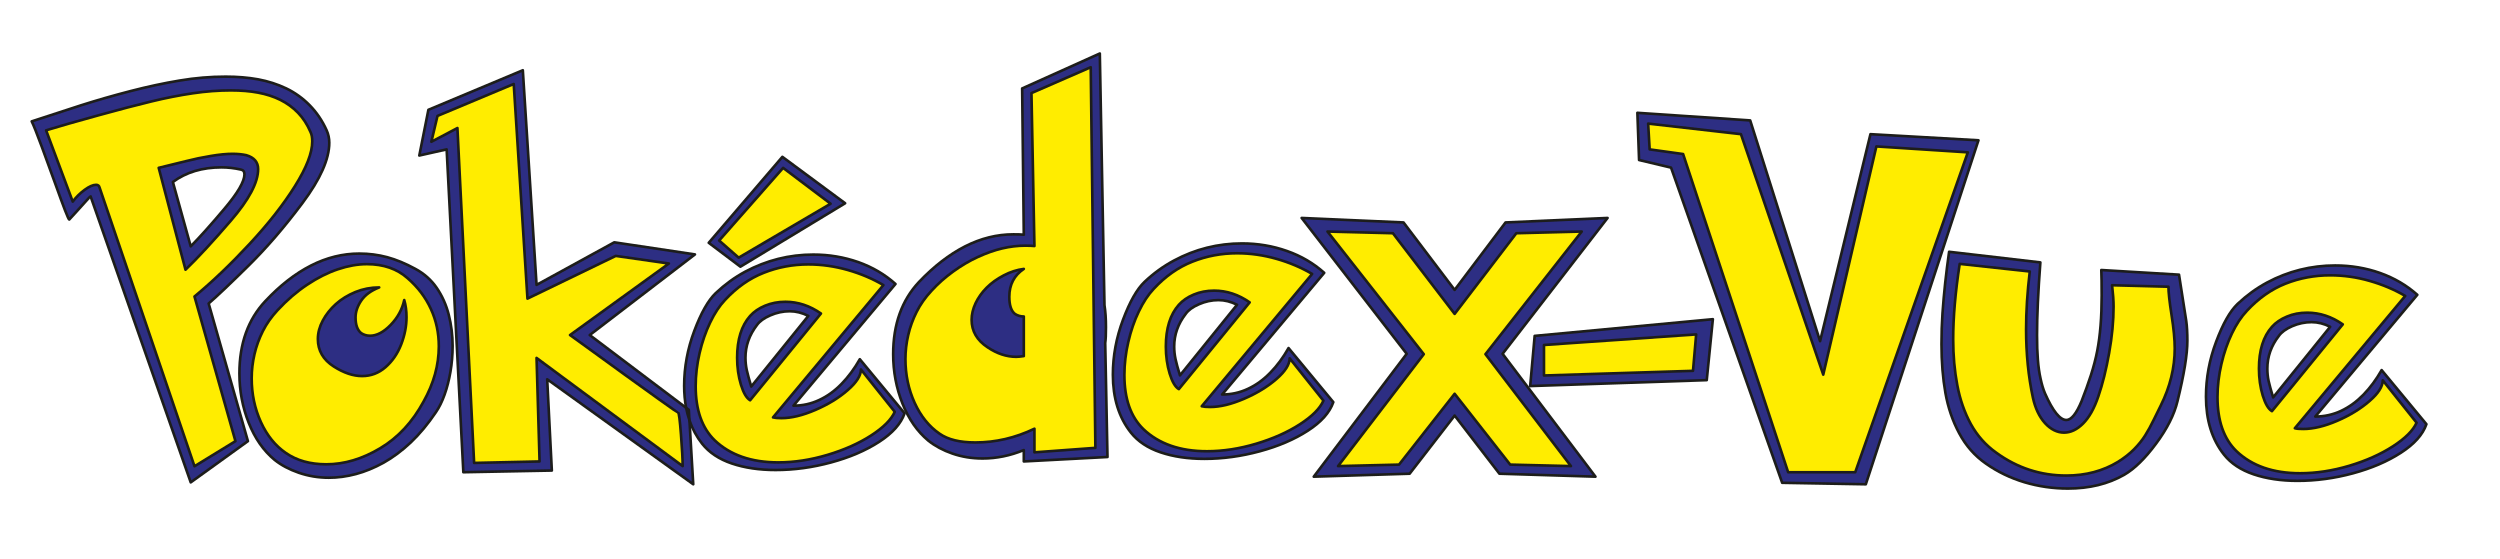 <?xml version="1.0" encoding="UTF-8"?>
<svg id="Capa_1" data-name="Capa 1" xmlns="http://www.w3.org/2000/svg" viewBox="0 0 472.92 105.75">
  <defs>
    <style>
      .cls-1 {
        fill: #ffed00;
      }

      .cls-2 {
        fill: #2d2e83;
      }

      .cls-3 {
        fill: none;
        stroke: #1d1d1b;
        stroke-linecap: round;
        stroke-linejoin: round;
        stroke-width: .5px;
      }
    </style>
  </defs>
  <g>
    <path class="cls-1" d="M450.74,71.94l6.4,8.02c-.66,1.48-2.15,2.96-4.47,4.46s-5.07,2.73-8.24,3.68c-3.18,.95-6.29,1.42-9.34,1.42-5.08,0-9.09-1.39-12.02-4.18-2.39-2.32-3.59-5.73-3.59-10.23,0-2.06,.25-4.15,.74-6.26s1.16-4.03,1.99-5.77c.83-1.73,1.77-3.16,2.83-4.28,2.2-2.37,4.64-4.08,7.31-5.14,2.67-1.05,5.49-1.58,8.44-1.58,2.53,0,5.02,.35,7.47,1.06,2.45,.7,4.69,1.65,6.73,2.84l-20.88,25.03c.33,.1,.85,.14,1.58,.14,1.9,0,4.04-.51,6.43-1.54,2.4-1.03,4.43-2.28,6.1-3.73,1.68-1.45,2.52-2.76,2.52-3.94Zm-20.96,5.84l13.4-16.42c-2.11-1.47-4.35-2.21-6.72-2.21-1.4,0-2.69,.24-3.86,.74-1.17,.49-2.11,1.13-2.82,1.93-1.64,1.83-2.46,4.46-2.46,7.91,0,1.83,.24,3.53,.72,5.1s1.06,2.55,1.74,2.95Z"/>
    <path class="cls-1" d="M410.79,59.6c.4,2.55,.6,4.65,.6,6.31,0,3.66-.88,7.26-2.64,10.8-.37,.72-.82,1.63-1.33,2.7-.52,1.08-1.06,2.07-1.62,2.96s-1.26,1.76-2.11,2.62c-.84,.85-1.85,1.64-3.02,2.37-2.84,1.73-6.1,2.6-9.78,2.6-4.87,0-9.29-1.44-13.25-4.32-2.02-1.43-3.62-3.24-4.82-5.42-1.19-2.18-2.05-4.63-2.56-7.34-.52-2.72-.78-5.62-.78-8.69,0-4.15,.41-8.9,1.23-14.27l13.26,1.44c-.47,3.91-.7,7.57-.7,10.97,0,4.59,.43,8.91,1.3,12.94,.44,1.99,1.2,3.58,2.28,4.78,1.08,1.19,2.27,1.79,3.59,1.79s2.47-.57,3.62-1.72,2.11-2.86,2.88-5.14c.8-2.32,1.48-5.05,2.04-8.19s.84-6.07,.84-8.79c0-1.05-.09-2.4-.28-4.04l10.66,.28c0,1.03,.19,2.82,.59,5.36Z"/>
    <polygon class="cls-1" points="372.25 28.82 350.95 89.33 338.26 89.33 318.39 29.14 312.06 28.26 311.78 23.38 329.33 25.38 344.9 70.87 354.95 27.7 372.25 28.82"/>
    <polygon class="cls-1" points="320.86 63.26 320.26 70.15 292.07 71.03 292.07 65.26 320.86 63.26"/>
    <polygon class="cls-1" points="299.21 43.8 281 67 297.17 88.17 285.68 87.89 275.17 74.49 264.65 87.89 253.12 88.17 269.33 67 251.12 43.8 263.49 44.12 275.17 59.38 286.84 44.12 299.21 43.8"/>
    <path class="cls-1" d="M243.96,67.78l6.39,8.01c-.65,1.48-2.14,2.97-4.46,4.47s-5.07,2.72-8.24,3.67c-3.18,.95-6.29,1.43-9.34,1.43-5.08,0-9.09-1.4-12.02-4.19-2.39-2.32-3.59-5.73-3.59-10.23,0-2.06,.25-4.15,.74-6.26s1.15-4.03,1.99-5.76c.83-1.74,1.77-3.17,2.83-4.29,2.2-2.37,4.64-4.08,7.31-5.13,2.67-1.06,5.48-1.59,8.44-1.59,2.53,0,5.02,.36,7.47,1.06s4.69,1.65,6.73,2.85l-20.88,25.03c.33,.09,.85,.14,1.58,.14,1.9,0,4.04-.52,6.43-1.55s4.43-2.27,6.1-3.72c1.68-1.46,2.52-2.77,2.52-3.94Zm-20.96,5.83l13.4-16.41c-2.11-1.48-4.35-2.22-6.72-2.22-1.4,0-2.69,.25-3.86,.74-1.18,.49-2.11,1.14-2.82,1.93-1.64,1.83-2.46,4.47-2.46,7.91,0,1.83,.24,3.53,.72,5.1s1.06,2.56,1.74,2.95Z"/>
    <path class="cls-1" d="M206.33,12.72l.88,72-11.53,.85v-4.47c-3.63,1.74-7.36,2.6-11.18,2.6-2.93,0-5.18-.55-6.75-1.65-1.99-1.36-3.57-3.31-4.73-5.85-1.16-2.55-1.74-5.31-1.74-8.28,0-1.53,.18-3.04,.53-4.55,.35-1.52,.88-2.97,1.58-4.36,.7-1.4,1.63-2.72,2.78-3.96,1.24-1.36,2.62-2.59,4.15-3.69,1.52-1.1,3.07-2.02,4.65-2.74,1.59-.73,3.11-1.27,4.59-1.62s2.94-.53,4.4-.53c.77,0,1.34,.03,1.72,.07l-.56-28.93,11.21-4.89Zm-12.66,54.64v-7.49c-.63,0-1.19-.17-1.68-.49-.71-.57-1.06-1.64-1.06-3.24,0-2.3,.92-4.05,2.74-5.27-1.28,.16-2.56,.57-3.81,1.23-1.25,.65-2.33,1.43-3.22,2.32s-1.58,1.87-2.09,2.93c-.5,1.07-.75,2.12-.75,3.15,0,2.13,1,3.87,3.02,5.2,1.78,1.2,3.59,1.8,5.41,1.8,.35,0,.83-.05,1.44-.14Z"/>
    <polygon class="cls-1" points="157.12 38.54 139.73 48.74 136.04 45.5 148.14 31.76 157.12 38.54"/>
    <path class="cls-1" d="M162.86,69.89l6.4,8.01c-.66,1.48-2.15,2.97-4.47,4.47s-5.07,2.72-8.24,3.67c-3.18,.95-6.29,1.43-9.34,1.43-5.08,0-9.09-1.4-12.02-4.19-2.39-2.32-3.59-5.73-3.59-10.23,0-2.06,.25-4.15,.74-6.26s1.16-4.03,1.99-5.76c.83-1.74,1.77-3.17,2.83-4.29,2.2-2.37,4.64-4.08,7.31-5.13,2.67-1.06,5.48-1.59,8.44-1.59,2.53,0,5.02,.36,7.47,1.06s4.69,1.65,6.73,2.85l-20.88,25.03c.33,.09,.85,.14,1.58,.14,1.9,0,4.04-.52,6.43-1.55s4.43-2.27,6.1-3.73c1.68-1.45,2.52-2.76,2.52-3.93Zm-20.96,5.83l13.4-16.41c-2.11-1.48-4.35-2.22-6.72-2.22-1.4,0-2.69,.25-3.86,.74-1.18,.49-2.11,1.14-2.82,1.93-1.64,1.83-2.46,4.47-2.46,7.91,0,1.83,.24,3.53,.72,5.1s1.06,2.55,1.74,2.95Z"/>
    <path class="cls-1" d="M81.5,58.43c1.01,2.19,1.51,4.55,1.51,7.08,0,3.54-.96,7.02-2.88,10.44-2.09,3.87-4.82,6.82-8.21,8.84-3.39,2.03-6.79,3.04-10.21,3.04-3.02,0-5.57-.71-7.63-2.14-1.99-1.36-3.57-3.31-4.73-5.85-1.16-2.55-1.74-5.31-1.74-8.28,0-1.53,.18-3.04,.53-4.56,.35-1.51,.88-2.96,1.58-4.36,.7-1.39,1.63-2.71,2.78-3.95,1.78-1.92,3.65-3.53,5.61-4.83,1.95-1.3,3.89-2.28,5.81-2.92,1.93-.65,3.75-.97,5.49-.97,3.14,0,5.71,.89,7.7,2.67,1.92,1.67,3.38,3.59,4.39,5.79Zm-4.6,1.56c0-1.17-.14-2.25-.43-3.23-.39,1.78-1.26,3.35-2.58,4.71s-2.62,2.04-3.88,2.04c-.64,0-1.2-.17-1.69-.5-.7-.56-1.06-1.54-1.06-2.95,0-1.08,.36-2.14,1.08-3.2,.71-1.05,1.84-1.88,3.39-2.49-1.57,0-3.07,.29-4.5,.87-1.43,.59-2.66,1.35-3.69,2.27-1.03,.93-1.86,1.97-2.48,3.13s-.93,2.33-.93,3.5c0,2.18,1,3.91,3.02,5.2,1.88,1.2,3.66,1.8,5.34,1.8s3.14-.56,4.43-1.67c1.29-1.12,2.28-2.55,2.96-4.29,.68-1.75,1.02-3.48,1.02-5.19Z"/>
    <path class="cls-1" d="M129.14,88.17l-27.64-20.46,.57,19.58-12.38,.28-3.16-63.35-4.93,2.6,1.16-4.89,14.42-6.04,2.6,40.6,16.7-8.08,10.05,1.44-18.7,13.53c.84,.61,2.32,1.68,4.43,3.2,2.11,1.53,4.13,2.99,6.06,4.4,1.94,1.4,4.07,2.94,6.4,4.6,2.34,1.67,3.52,2.5,3.57,2.5,.14,0,.32,1.38,.53,4.15,.21,2.76,.32,4.74,.32,5.94Z"/>
    <path class="cls-1" d="M58.74,24.98c.22,.44,.33,1.03,.33,1.77,0,2.15-1.09,4.97-3.28,8.46-2.19,3.5-5.06,7.15-8.61,10.96-3.54,3.81-7.01,7.12-10.39,9.92l7.75,27.36-7.75,4.75L18.83,35.46c-.08-.33-.3-.5-.66-.5-.57,0-1.3,.32-2.16,.95-.87,.64-1.62,1.38-2.25,2.23l-5.04-13.49c2.45-.75,5.72-1.68,9.81-2.81,4.08-1.13,7.46-2.01,10.15-2.66,2.68-.65,5.27-1.16,7.78-1.53,2.5-.37,4.91-.55,7.22-.55,1.89,0,3.61,.14,5.15,.43,1.55,.29,2.94,.74,4.19,1.36s2.37,1.43,3.35,2.44c.97,1,1.76,2.22,2.37,3.65Zm-15.06,16.75c3.44-3.99,5.15-7.23,5.15-9.74,0-1.32-.75-2.2-2.26-2.64-.75-.16-1.61-.25-2.6-.25-1.1,0-2.46,.13-4.07,.4-1.61,.26-3.19,.59-4.74,.99-1.56,.4-3.27,.82-5.14,1.26l5.07,19.27c2.29-2.2,5.15-5.3,8.59-9.29Z"/>
    <path class="cls-2" d="M76.47,56.76c.29,.98,.43,2.06,.43,3.23,0,1.71-.34,3.44-1.02,5.19-.68,1.74-1.67,3.17-2.96,4.29-1.29,1.11-2.76,1.67-4.43,1.67s-3.46-.6-5.34-1.8c-2.02-1.29-3.02-3.02-3.02-5.2,0-1.17,.31-2.34,.93-3.5s1.45-2.2,2.48-3.13c1.03-.92,2.26-1.68,3.69-2.27,1.43-.58,2.93-.87,4.5-.87-1.55,.61-2.68,1.44-3.39,2.49-.72,1.06-1.08,2.12-1.08,3.2,0,1.41,.36,2.39,1.06,2.95,.49,.33,1.05,.5,1.69,.5,1.26,0,2.56-.68,3.88-2.04s2.19-2.93,2.58-4.71Z"/>
    <path class="cls-2" d="M193.67,59.87v7.49c-.61,.09-1.09,.14-1.44,.14-1.82,0-3.63-.6-5.41-1.8-2.02-1.33-3.02-3.07-3.02-5.2,0-1.03,.25-2.08,.75-3.15,.51-1.06,1.2-2.04,2.09-2.93s1.97-1.67,3.22-2.32c1.25-.66,2.53-1.07,3.81-1.23-1.82,1.22-2.74,2.97-2.74,5.27,0,1.6,.35,2.67,1.06,3.24,.49,.32,1.05,.49,1.68,.49Z"/>
    <path class="cls-2" d="M430,75.18l10.79-13.36c-1.15-.59-2.32-.88-3.52-.88-1.26,0-2.49,.26-3.67,.77-1.18,.52-2.02,1.13-2.51,1.83-1.46,1.88-2.18,3.94-2.18,6.19,0,.82,.08,1.6,.24,2.35,.17,.75,.45,1.79,.85,3.1Zm-.22-13.36c.71-.8,1.65-1.44,2.82-1.93,1.17-.5,2.46-.74,3.86-.74,2.37,0,4.61,.74,6.72,2.21l-13.4,16.42c-.68-.4-1.26-1.38-1.74-2.95s-.72-3.27-.72-5.1c0-3.45,.82-6.08,2.46-7.91Z"/>
    <path class="cls-2" d="M423.07,85.34c2.93,2.79,6.94,4.18,12.02,4.18,3.05,0,6.16-.47,9.34-1.42,3.17-.95,5.92-2.18,8.24-3.68s3.81-2.98,4.47-4.46l-6.4-8.02c0,1.18-.84,2.49-2.52,3.94-1.67,1.45-3.7,2.7-6.1,3.73-2.39,1.03-4.53,1.54-6.43,1.54-.73,0-1.25-.04-1.58-.14l20.88-25.03c-2.04-1.19-4.28-2.14-6.73-2.84-2.45-.71-4.94-1.06-7.47-1.06-2.95,0-5.77,.53-8.44,1.58-2.67,1.06-5.11,2.77-7.31,5.14-1.06,1.12-2,2.55-2.83,4.28-.83,1.74-1.5,3.66-1.99,5.77s-.74,4.2-.74,6.26c0,4.5,1.2,7.91,3.59,10.23Zm5.78-31.89c2.01-1.08,4.09-1.88,6.24-2.42,2.16-.54,4.37-.81,6.65-.81,2.97,0,5.8,.47,8.49,1.42,2.68,.95,5.03,2.33,7.05,4.13l-19.3,23.03c1.71,0,3.33-.36,4.87-1.07,1.53-.72,2.94-1.74,4.23-3.06,1.29-1.33,2.44-2.88,3.45-4.66l8.47,10.23c-.68,1.97-2.29,3.77-4.83,5.41-2.55,1.65-5.57,2.94-9.07,3.89-3.51,.95-7.01,1.42-10.5,1.42-3.09,0-5.85-.41-8.28-1.23-2.42-.82-4.29-2.06-5.61-3.72-2.27-2.86-3.41-6.52-3.41-10.97,0-3.52,.64-6.98,1.92-10.39s2.63-5.8,4.06-7.16c1.71-1.61,3.57-2.96,5.57-4.04Z"/>
    <path class="cls-2" d="M411.92,75.86c-.61,2.56-1.96,5.24-4.05,8.05-2.08,2.82-4.1,4.79-6.04,5.91-3.05,1.74-6.6,2.6-10.65,2.6-2.82,0-5.55-.4-8.21-1.19-2.66-.8-5.11-1.98-7.33-3.55-2.09-1.46-3.76-3.36-5.01-5.7-1.26-2.34-2.13-4.9-2.62-7.66-.49-2.77-.74-5.84-.74-9.21,0-2.02,.06-3.96,.19-5.84s.3-3.79,.51-5.75c.21-1.95,.46-3.92,.74-5.89l17.26,2.01c-.42,5.55-.63,10.13-.63,13.74,0,1.81,.05,3.37,.16,4.68,.1,1.31,.27,2.51,.51,3.58,.23,1.08,.51,2.01,.84,2.78,1.48,3.35,2.83,5.03,4.04,5.03,.94,0,1.9-1.2,2.89-3.59,.65-1.66,1.24-3.3,1.76-4.9,.51-1.61,.91-3.13,1.19-4.59,.28-1.45,.49-3.04,.63-4.78,.14-1.73,.21-3.63,.21-5.7s-.02-3.66-.07-4.81l14.7,.88c.77,4.85,1.23,7.77,1.37,8.77s.21,2.24,.21,3.74c0,2.56-.62,6.35-1.86,11.39Zm-3.17,.85c1.76-3.54,2.64-7.14,2.64-10.8,0-1.66-.2-3.76-.6-6.31-.4-2.54-.59-4.33-.59-5.36l-10.66-.28c.19,1.64,.28,2.99,.28,4.04,0,2.72-.28,5.65-.84,8.79s-1.24,5.87-2.04,8.19c-.77,2.28-1.73,3.99-2.88,5.14s-2.36,1.72-3.62,1.72-2.51-.6-3.59-1.79c-1.08-1.2-1.84-2.79-2.28-4.78-.87-4.03-1.3-8.35-1.3-12.94,0-3.4,.23-7.06,.7-10.97l-13.26-1.44c-.82,5.37-1.23,10.12-1.23,14.27,0,3.07,.26,5.97,.78,8.69,.51,2.71,1.37,5.16,2.56,7.34,1.2,2.18,2.8,3.99,4.82,5.42,3.96,2.88,8.38,4.32,13.25,4.32,3.68,0,6.94-.87,9.78-2.6,1.17-.73,2.18-1.52,3.02-2.37,.85-.86,1.55-1.73,2.11-2.62s1.1-1.88,1.62-2.96c.51-1.07,.96-1.98,1.33-2.7Z"/>
    <path class="cls-2" d="M316.11,31.71l-6.05-1.44-.32-8.93,21.34,1.44,13.22,41.76,9.53-39.16,20.43,1.16-21.31,65.07-15.82-.28-21.02-59.62Zm13.22-6.33l-17.55-2,.28,4.88,6.33,.88,19.87,60.19h12.69l21.3-60.51-17.3-1.12-10.05,43.17-15.57-45.49Z"/>
    <path class="cls-2" d="M292.07,71.03l28.19-.88,.6-6.89-28.79,2v5.77Zm30.79,.88l-33.4,1.12,.85-9.49,33.71-3.16-1.16,11.53Z"/>
    <path class="cls-2" d="M299.21,43.8l-12.37,.32-11.67,15.26-11.68-15.26-12.37-.32,18.21,23.2-16.21,21.17,11.53-.28,10.52-13.4,10.51,13.4,11.49,.28-16.17-21.17,18.21-23.2Zm-14.97,23.13l17.57,23.24-18.17-.56-8.47-11-8.51,11-18.14,.56,17.58-23.24-19.87-25.7,19.27,.85,9.67,12.76,9.63-12.76,19.3-.85-19.86,25.7Z"/>
    <path class="cls-2" d="M236.4,57.2l-13.4,16.41c-.68-.39-1.26-1.38-1.74-2.95s-.72-3.27-.72-5.1c0-3.44,.82-6.08,2.46-7.91,.71-.79,1.64-1.44,2.82-1.93,1.17-.49,2.46-.74,3.86-.74,2.37,0,4.61,.74,6.72,2.22Zm-14.28,8.36c0,.82,.09,1.61,.25,2.36s.44,1.78,.84,3.09l10.8-13.36c-1.15-.58-2.32-.88-3.52-.88-1.26,0-2.49,.26-3.67,.78-1.19,.51-2.02,1.12-2.52,1.83-1.45,1.87-2.18,3.93-2.18,6.18Z"/>
    <path class="cls-2" d="M227.82,86.8c-3.09,0-5.85-.41-8.28-1.23s-4.29-2.07-5.61-3.73c-2.27-2.86-3.41-6.52-3.41-10.97,0-3.51,.64-6.98,1.92-10.39s2.63-5.79,4.06-7.15c1.71-1.62,3.57-2.97,5.57-4.04,2.01-1.08,4.08-1.89,6.24-2.43s4.37-.81,6.65-.81c2.97,0,5.8,.48,8.49,1.43,2.68,.94,5.03,2.32,7.05,4.13l-19.31,23.02c1.71,0,3.34-.35,4.87-1.07,1.54-.71,2.95-1.73,4.24-3.06,1.29-1.32,2.44-2.87,3.45-4.66l8.47,10.23c-.68,1.97-2.29,3.78-4.84,5.42-2.54,1.64-5.56,2.93-9.07,3.88-3.5,.95-7,1.43-10.49,1.43Zm-2.25-37.3c-2.67,1.05-5.11,2.76-7.31,5.13-1.06,1.12-2,2.55-2.83,4.29-.84,1.73-1.5,3.65-1.99,5.76s-.74,4.2-.74,6.26c0,4.5,1.2,7.91,3.59,10.23,2.93,2.79,6.94,4.19,12.02,4.19,3.05,0,6.16-.48,9.34-1.43,3.17-.95,5.92-2.17,8.24-3.67s3.81-2.99,4.46-4.47l-6.39-8.01c0,1.17-.84,2.48-2.52,3.94-1.67,1.45-3.71,2.69-6.1,3.72s-4.53,1.55-6.43,1.55c-.73,0-1.25-.05-1.58-.14l20.88-25.03c-2.04-1.2-4.28-2.15-6.73-2.85s-4.94-1.06-7.47-1.06c-2.96,0-5.77,.53-8.44,1.59Z"/>
    <path class="cls-2" d="M193.96,46.47c-1.46,0-2.92,.18-4.4,.53s-3,.89-4.59,1.62c-1.58,.72-3.13,1.64-4.65,2.74-1.53,1.1-2.91,2.33-4.15,3.69-1.15,1.24-2.08,2.56-2.78,3.96-.7,1.39-1.23,2.84-1.58,4.36-.35,1.51-.53,3.02-.53,4.55,0,2.97,.58,5.73,1.74,8.28,1.16,2.54,2.74,4.49,4.73,5.85,1.57,1.1,3.82,1.65,6.75,1.65,3.82,0,7.55-.86,11.18-2.6v4.47l11.53-.85-.88-72-11.21,4.89,.56,28.93c-.38-.04-.95-.07-1.72-.07Zm-25,20.53c0-5.64,1.63-10.2,4.89-13.67,2.81-2.95,5.71-5.19,8.7-6.72,2.99-1.52,6.04-2.28,9.16-2.28,.86,0,1.52,.02,1.96,.07l-.31-27.67,14.69-6.61,.88,47.6c.19,1.22,.28,2.6,.28,4.15,0,1.36-.04,2.37-.14,3.02l.43,21.56-15.83,.84v-2.15c-2.57,1.06-5.18,1.59-7.8,1.59-2.02,0-3.91-.31-5.68-.92s-3.3-1.43-4.59-2.46c-2.08-1.73-3.71-4.07-4.88-7.01s-1.76-6.05-1.76-9.34Z"/>
    <path class="cls-2" d="M141.9,59.76c.71-.79,1.64-1.44,2.82-1.93,1.17-.49,2.46-.74,3.86-.74,2.37,0,4.61,.74,6.72,2.22l-13.4,16.41c-.68-.4-1.26-1.38-1.74-2.95s-.72-3.27-.72-5.1c0-3.44,.82-6.08,2.46-7.91Zm3.82-.1c-1.19,.51-2.02,1.12-2.52,1.82-1.45,1.88-2.18,3.94-2.18,6.19,0,.82,.09,1.61,.25,2.36s.45,1.78,.84,3.09l10.8-13.36c-1.15-.58-2.32-.88-3.52-.88-1.26,0-2.49,.26-3.67,.78Z"/>
    <path class="cls-2" d="M152.91,50.02c-2.96,0-5.77,.53-8.44,1.59-2.67,1.05-5.11,2.76-7.31,5.13-1.06,1.12-2,2.55-2.83,4.29-.83,1.73-1.5,3.65-1.99,5.76s-.74,4.2-.74,6.26c0,4.5,1.2,7.91,3.59,10.23,2.93,2.79,6.94,4.19,12.02,4.19,3.05,0,6.16-.48,9.34-1.43,3.17-.95,5.92-2.17,8.24-3.67s3.81-2.99,4.47-4.47l-6.4-8.01c0,1.17-.84,2.48-2.52,3.93-1.67,1.46-3.71,2.7-6.1,3.73s-4.53,1.55-6.43,1.55c-.73,0-1.25-.05-1.58-.14l20.88-25.03c-2.04-1.2-4.28-2.15-6.73-2.85s-4.94-1.06-7.47-1.06Zm-22.61,27.5l-.51-.38c-.24-1.3-.37-2.69-.37-4.16,0-3.51,.64-6.98,1.92-10.39s2.63-5.79,4.06-7.15c1.71-1.62,3.57-2.97,5.57-4.05,2.01-1.07,4.09-1.88,6.24-2.42,2.16-.54,4.37-.81,6.65-.81,2.97,0,5.8,.48,8.49,1.42,2.68,.95,5.03,2.33,7.05,4.14l-19.3,23.02c1.71,0,3.33-.35,4.86-1.07,1.54-.71,2.95-1.73,4.24-3.06,1.29-1.32,2.44-2.88,3.45-4.66l8.47,10.23c-.68,1.97-2.29,3.78-4.84,5.42-2.54,1.64-5.56,2.93-9.07,3.88-3.5,.95-7,1.43-10.49,1.43-3.09,0-5.85-.41-8.28-1.23-2.42-.82-4.29-2.07-5.61-3.73-1.04-1.31-1.85-2.8-2.41-4.45l-.12-1.98Z"/>
    <path class="cls-2" d="M140.06,50.45l-5.99-4.52,13.93-16.26,11.87,8.78-19.81,12Zm-.33-1.71l17.39-10.2-8.98-6.78-12.1,13.74,3.69,3.24Z"/>
    <path class="cls-2" d="M81.04,20.77l17.86-7.48,2.6,40.6,14.7-8.05,15.26,2.29-19.9,15.25,18.23,13.76c.16,.82,.37,1.61,.63,2.36l.72,12.11-27.63-19.86,.88,17.26-16.74,.32-3.16-61.07-5.17,1.16,1.72-8.65Zm5.49,3.45l3.16,63.35,12.38-.28-.57-19.58,27.64,20.46c0-1.2-.11-3.18-.32-5.94-.21-2.77-.39-4.15-.53-4.15-.05,0-1.23-.83-3.57-2.5-2.33-1.66-4.46-3.2-6.4-4.6-1.93-1.41-3.95-2.87-6.06-4.4-2.11-1.52-3.59-2.59-4.43-3.2l18.7-13.53-10.05-1.44-16.7,8.08-2.6-40.6-14.42,6.04-1.16,4.89,4.93-2.6Z"/>
    <path class="cls-2" d="M47.61,71.56c0,2.97,.58,5.73,1.74,8.28,1.16,2.54,2.74,4.49,4.73,5.85,2.06,1.43,4.61,2.14,7.63,2.14,3.42,0,6.82-1.01,10.21-3.04,3.39-2.02,6.12-4.97,8.21-8.84,1.92-3.42,2.88-6.9,2.88-10.44,0-2.53-.5-4.89-1.51-7.08-1.01-2.2-2.47-4.12-4.39-5.79-1.99-1.78-4.56-2.67-7.7-2.67-1.74,0-3.56,.32-5.49,.97-1.92,.64-3.86,1.62-5.81,2.92-1.96,1.3-3.83,2.91-5.61,4.83-1.15,1.24-2.08,2.56-2.78,3.95-.7,1.4-1.23,2.85-1.58,4.36-.35,1.52-.53,3.03-.53,4.56Zm4.33,15.43c-2.09-1.73-3.72-4.07-4.89-7.01s-1.76-6.06-1.76-9.34c0-5.64,1.63-10.2,4.89-13.67,2.79-2.98,5.67-5.22,8.65-6.74,2.97-1.51,6.02-2.26,9.14-2.26,1.83,0,3.58,.23,5.27,.68,1.69,.46,3.46,1.19,5.31,2.2,1.66,.89,3.02,2.09,4.06,3.6,1.04,1.52,1.8,3.21,2.28,5.1s.73,3.85,.73,5.89c0,1.69-.14,3.32-.41,4.89s-.64,3.01-1.11,4.32-1.02,2.43-1.65,3.34c-1.48,2.2-3.06,4.1-4.74,5.7-1.69,1.59-3.41,2.87-5.17,3.85-1.76,.97-3.5,1.68-5.22,2.14-1.73,.46-3.43,.69-5.12,.69-1.99,0-3.88-.32-5.68-.94-1.79-.62-3.32-1.43-4.58-2.44Z"/>
    <path class="cls-2" d="M48.83,31.99c0,2.51-1.71,5.75-5.15,9.74s-6.3,7.09-8.59,9.29l-5.07-19.27c1.87-.44,3.58-.86,5.14-1.26,1.55-.4,3.13-.73,4.74-.99,1.61-.27,2.97-.4,4.07-.4,.99,0,1.85,.09,2.6,.25,1.51,.44,2.26,1.32,2.26,2.64Zm-2.59,.99c0-.52-.23-.82-.67-.9-1.23-.28-2.46-.42-3.67-.42-3.63,0-6.7,.92-9.2,2.77l3.38,12.17c1.71-1.73,3.83-4.1,6.36-7.1,2.53-2.99,3.8-5.17,3.8-6.52Z"/>
    <path class="cls-2" d="M57.23,38.39c-3.37,4.51-6.75,8.44-10.15,11.8s-5.93,5.76-7.61,7.22l7.43,26.04-10.82,7.8L17.14,37.15c-.05,0-.31,.26-.78,.79-.47,.52-1.08,1.2-1.84,2.04-.75,.84-1.23,1.35-1.42,1.55-.08,0-.35-.6-.81-1.78-.45-1.18-1.06-2.83-1.81-4.93-.76-2.11-1.61-4.44-2.56-7.02-.95-2.57-1.59-4.18-1.92-4.84,3.33-1.1,6.46-2.12,9.39-3.06,2.93-.93,6.02-1.82,9.26-2.66,3.25-.84,6.35-1.51,9.31-2,2.96-.5,5.86-.74,8.73-.74,2.22,0,4.27,.17,6.14,.51,1.88,.35,3.64,.92,5.31,1.71,1.66,.8,3.15,1.87,4.45,3.2,1.31,1.34,2.38,2.91,3.2,4.73,.33,.74,.5,1.52,.5,2.35,0,3.08-1.69,6.88-5.06,11.39Zm-10.05,7.78c3.55-3.81,6.42-7.46,8.61-10.96,2.19-3.49,3.28-6.31,3.28-8.46,0-.74-.11-1.33-.33-1.77-.61-1.43-1.4-2.65-2.37-3.65-.98-1.01-2.1-1.82-3.35-2.44s-2.64-1.07-4.19-1.36c-1.54-.29-3.26-.43-5.15-.43-2.31,0-4.72,.18-7.22,.55-2.51,.37-5.1,.88-7.78,1.53-2.69,.65-6.07,1.53-10.15,2.66-4.09,1.13-7.36,2.06-9.81,2.81l5.04,13.49c.63-.85,1.38-1.59,2.25-2.23,.86-.63,1.59-.95,2.16-.95,.36,0,.58,.17,.66,.5l17.96,52.74,7.75-4.75-7.75-27.36c3.38-2.8,6.85-6.11,10.39-9.92Z"/>
  </g>
  <g>
    <path class="cls-3" d="M6,22.96c3.33-1.1,6.46-2.12,9.39-3.06,2.93-.93,6.02-1.82,9.26-2.66,3.25-.84,6.35-1.51,9.31-2,2.96-.5,5.86-.74,8.73-.74,2.22,0,4.27,.17,6.14,.51,1.88,.35,3.64,.92,5.31,1.71,1.66,.8,3.15,1.87,4.45,3.2,1.31,1.34,2.38,2.91,3.2,4.73,.33,.74,.5,1.52,.5,2.35,0,3.08-1.69,6.88-5.06,11.39s-6.75,8.44-10.15,11.8-5.93,5.76-7.61,7.22l7.43,26.04-10.82,7.8L17.14,37.15c-.05,0-.31,.26-.78,.79-.47,.52-1.08,1.2-1.84,2.04-.75,.84-1.23,1.35-1.42,1.55-.08,0-.35-.6-.81-1.78-.45-1.18-1.06-2.83-1.81-4.93-.76-2.11-1.61-4.44-2.56-7.02-.95-2.57-1.59-4.18-1.92-4.84Z"/>
    <path class="cls-3" d="M8.72,24.65l5.04,13.49c.63-.85,1.38-1.59,2.25-2.23,.86-.63,1.59-.95,2.16-.95,.36,0,.58,.17,.66,.5l17.96,52.74,7.75-4.75-7.75-27.36c3.38-2.8,6.85-6.11,10.39-9.92,3.55-3.81,6.42-7.46,8.61-10.96,2.19-3.49,3.28-6.31,3.28-8.46,0-.74-.11-1.33-.33-1.77-.61-1.43-1.4-2.65-2.37-3.65-.98-1.01-2.1-1.82-3.35-2.44s-2.64-1.07-4.19-1.36c-1.54-.29-3.26-.43-5.15-.43-2.31,0-4.72,.18-7.22,.55-2.51,.37-5.1,.88-7.78,1.53-2.69,.65-6.07,1.53-10.15,2.66-4.09,1.13-7.36,2.06-9.81,2.81Z"/>
    <path class="cls-3" d="M30.02,31.75c1.87-.44,3.58-.86,5.14-1.26,1.55-.4,3.13-.73,4.74-.99,1.61-.27,2.97-.4,4.07-.4,.99,0,1.85,.09,2.6,.25,1.51,.44,2.26,1.32,2.26,2.64,0,2.51-1.71,5.75-5.15,9.74s-6.3,7.09-8.59,9.29l-5.07-19.27Z"/>
    <path class="cls-3" d="M32.7,34.43l3.38,12.17c1.71-1.73,3.83-4.1,6.36-7.1,2.53-2.99,3.8-5.17,3.8-6.52,0-.52-.23-.82-.67-.9-1.23-.28-2.46-.42-3.67-.42-3.63,0-6.7,.92-9.2,2.77Z"/>
    <path class="cls-3" d="M78.55,50.85c1.66,.89,3.02,2.09,4.06,3.6,1.04,1.52,1.8,3.21,2.28,5.1s.73,3.85,.73,5.89c0,1.69-.14,3.32-.41,4.89s-.64,3.01-1.11,4.32-1.02,2.43-1.65,3.34c-1.48,2.2-3.06,4.1-4.74,5.7-1.69,1.59-3.41,2.87-5.17,3.85-1.76,.97-3.5,1.68-5.22,2.14-1.73,.46-3.43,.69-5.12,.69-1.99,0-3.88-.32-5.68-.94-1.79-.62-3.32-1.43-4.58-2.44-2.09-1.73-3.72-4.07-4.89-7.01s-1.76-6.06-1.76-9.34c0-5.64,1.63-10.2,4.89-13.67,2.79-2.98,5.67-5.22,8.65-6.74,2.97-1.51,6.02-2.26,9.14-2.26,1.83,0,3.58,.23,5.27,.68,1.69,.46,3.46,1.19,5.31,2.2Z"/>
    <path class="cls-3" d="M77.11,52.64c-1.99-1.78-4.56-2.67-7.7-2.67-1.74,0-3.56,.32-5.49,.97-1.92,.64-3.86,1.62-5.81,2.92-1.96,1.3-3.83,2.91-5.61,4.83-1.15,1.24-2.08,2.56-2.78,3.95-.7,1.4-1.23,2.85-1.58,4.36-.35,1.52-.53,3.03-.53,4.56,0,2.97,.58,5.73,1.74,8.28,1.16,2.54,2.74,4.49,4.73,5.85,2.06,1.43,4.61,2.14,7.63,2.14,3.42,0,6.82-1.01,10.21-3.04,3.39-2.02,6.12-4.97,8.21-8.84,1.92-3.42,2.88-6.9,2.88-10.44,0-2.53-.5-4.89-1.51-7.08-1.01-2.2-2.47-4.12-4.39-5.79Z"/>
    <path class="cls-3" d="M76.47,56.76c.29,.98,.43,2.06,.43,3.23,0,1.71-.34,3.44-1.02,5.19-.68,1.74-1.67,3.17-2.96,4.29-1.29,1.11-2.76,1.67-4.43,1.67s-3.46-.6-5.34-1.8c-2.02-1.29-3.02-3.02-3.02-5.2,0-1.17,.31-2.34,.93-3.5s1.45-2.2,2.48-3.13c1.03-.92,2.26-1.68,3.69-2.27,1.43-.58,2.93-.87,4.5-.87-1.55,.61-2.68,1.44-3.39,2.49-.72,1.06-1.08,2.12-1.08,3.2,0,1.41,.36,2.39,1.06,2.95,.49,.33,1.05,.5,1.69,.5,1.26,0,2.56-.68,3.88-2.04s2.19-2.93,2.58-4.71Z"/>
    <polygon class="cls-3" points="130.42 79.5 131.14 91.61 103.51 71.75 104.39 89.01 87.65 89.33 84.49 28.26 79.32 29.42 81.04 20.77 98.9 13.29 101.5 53.89 116.2 45.84 131.46 48.13 111.56 63.38 129.79 77.14 130.3 77.52 130.42 79.5"/>
    <path class="cls-3" d="M126.53,49.85l-10.05-1.44-16.7,8.08-2.6-40.6-14.42,6.04-1.16,4.89,4.93-2.6,3.16,63.35,12.38-.28-.57-19.58,27.64,20.46c0-1.2-.11-3.18-.32-5.94-.21-2.77-.39-4.15-.53-4.15-.05,0-1.23-.83-3.57-2.5-2.33-1.66-4.46-3.2-6.4-4.6-1.93-1.41-3.95-2.87-6.06-4.4-2.11-1.52-3.59-2.59-4.43-3.2l18.7-13.53Z"/>
    <polygon class="cls-3" points="134.07 45.93 148 29.67 159.87 38.45 140.06 50.45 134.07 45.93"/>
    <polygon class="cls-3" points="136.04 45.5 139.73 48.74 157.12 38.54 148.14 31.76 136.04 45.5"/>
    <path class="cls-3" d="M129.79,77.14c-.24-1.3-.37-2.69-.37-4.16,0-3.51,.64-6.98,1.92-10.39s2.63-5.79,4.06-7.15c1.71-1.62,3.57-2.97,5.57-4.05,2.01-1.07,4.09-1.88,6.24-2.42,2.16-.54,4.37-.81,6.65-.81,2.97,0,5.8,.48,8.49,1.42,2.68,.95,5.03,2.33,7.05,4.14l-19.3,23.02c1.71,0,3.33-.35,4.86-1.07,1.54-.71,2.95-1.73,4.24-3.06,1.29-1.32,2.44-2.88,3.45-4.66l8.47,10.23c-.68,1.97-2.29,3.78-4.84,5.42-2.54,1.64-5.56,2.93-9.07,3.88-3.5,.95-7,1.43-10.49,1.43-3.09,0-5.85-.41-8.28-1.23-2.42-.82-4.29-2.07-5.61-3.73-1.04-1.31-1.85-2.8-2.41-4.45-.26-.75-.47-1.54-.63-2.36Z"/>
    <path class="cls-3" d="M162.86,69.89c0,1.17-.84,2.48-2.52,3.93-1.67,1.46-3.71,2.7-6.1,3.73s-4.53,1.55-6.43,1.55c-.73,0-1.25-.05-1.58-.14l20.88-25.03c-2.04-1.2-4.28-2.15-6.73-2.85s-4.94-1.06-7.47-1.06c-2.96,0-5.77,.53-8.44,1.59-2.67,1.05-5.11,2.76-7.31,5.13-1.06,1.12-2,2.55-2.83,4.29-.83,1.73-1.5,3.65-1.99,5.76s-.74,4.2-.74,6.26c0,4.5,1.2,7.91,3.59,10.23,2.93,2.79,6.94,4.19,12.02,4.19,3.05,0,6.16-.48,9.34-1.43,3.17-.95,5.92-2.17,8.24-3.67s3.81-2.99,4.47-4.47l-6.4-8.01Z"/>
    <path class="cls-3" d="M141.9,75.72c-.68-.4-1.26-1.38-1.74-2.95s-.72-3.27-.72-5.1c0-3.44,.82-6.08,2.46-7.91,.71-.79,1.64-1.44,2.82-1.93,1.17-.49,2.46-.74,3.86-.74,2.37,0,4.61,.74,6.72,2.22l-13.4,16.41Z"/>
    <path class="cls-3" d="M152.91,59.76c-1.15-.58-2.32-.88-3.52-.88-1.26,0-2.49,.26-3.67,.78-1.19,.51-2.02,1.12-2.52,1.82-1.45,1.88-2.18,3.94-2.18,6.19,0,.82,.09,1.61,.25,2.36s.45,1.78,.84,3.09l10.8-13.36Z"/>
    <path class="cls-3" d="M193.36,16.73l14.69-6.61,.88,47.6c.19,1.22,.28,2.6,.28,4.15,0,1.36-.04,2.37-.14,3.02l.43,21.56-15.83,.84v-2.15c-2.57,1.06-5.18,1.59-7.8,1.59-2.02,0-3.91-.31-5.68-.92s-3.3-1.43-4.59-2.46c-2.08-1.73-3.71-4.07-4.88-7.01s-1.76-6.05-1.76-9.34c0-5.64,1.63-10.2,4.89-13.67,2.81-2.95,5.71-5.19,8.7-6.72,2.99-1.52,6.04-2.28,9.16-2.28,.86,0,1.52,.02,1.96,.07l-.31-27.67Z"/>
    <path class="cls-3" d="M195.12,17.61l.56,28.93c-.38-.04-.95-.07-1.72-.07-1.46,0-2.92,.18-4.4,.53s-3,.89-4.59,1.62c-1.58,.72-3.13,1.64-4.65,2.74-1.53,1.1-2.91,2.33-4.15,3.69-1.15,1.24-2.08,2.56-2.78,3.96-.7,1.39-1.23,2.84-1.58,4.36-.35,1.51-.53,3.02-.53,4.55,0,2.97,.58,5.73,1.74,8.28,1.16,2.54,2.74,4.49,4.73,5.85,1.57,1.1,3.82,1.65,6.75,1.65,3.82,0,7.55-.86,11.18-2.6v4.47l11.53-.85-.88-72-11.21,4.89Z"/>
    <path class="cls-3" d="M193.67,50.87c-1.82,1.22-2.74,2.97-2.74,5.27,0,1.6,.35,2.67,1.06,3.24,.49,.32,1.05,.49,1.68,.49v7.49c-.61,.09-1.09,.14-1.44,.14-1.82,0-3.63-.6-5.41-1.8-2.02-1.33-3.02-3.07-3.02-5.2,0-1.03,.25-2.08,.75-3.15,.51-1.06,1.2-2.04,2.09-2.93s1.97-1.67,3.22-2.32c1.25-.66,2.53-1.07,3.81-1.23Z"/>
    <path class="cls-3" d="M243.75,65.84l8.47,10.23c-.68,1.97-2.29,3.78-4.84,5.42-2.54,1.64-5.56,2.93-9.07,3.88-3.5,.95-7,1.43-10.49,1.43-3.09,0-5.85-.41-8.28-1.23s-4.29-2.07-5.61-3.73c-2.27-2.86-3.41-6.52-3.41-10.97,0-3.51,.64-6.98,1.92-10.39s2.63-5.79,4.06-7.15c1.71-1.62,3.57-2.97,5.57-4.04,2.01-1.08,4.08-1.89,6.24-2.43s4.37-.81,6.65-.81c2.97,0,5.8,.48,8.49,1.43,2.68,.94,5.03,2.32,7.05,4.13l-19.31,23.02c1.71,0,3.34-.35,4.87-1.07,1.54-.71,2.95-1.73,4.24-3.06,1.29-1.32,2.44-2.87,3.45-4.66Z"/>
    <path class="cls-3" d="M243.96,67.78c0,1.17-.84,2.48-2.52,3.94-1.67,1.45-3.71,2.69-6.1,3.72s-4.53,1.55-6.43,1.55c-.73,0-1.25-.05-1.58-.14l20.88-25.03c-2.04-1.2-4.28-2.15-6.73-2.85s-4.94-1.06-7.47-1.06c-2.96,0-5.77,.53-8.44,1.59-2.67,1.05-5.11,2.76-7.31,5.13-1.06,1.12-2,2.55-2.83,4.29-.84,1.73-1.5,3.65-1.99,5.76s-.74,4.2-.74,6.26c0,4.5,1.2,7.91,3.59,10.23,2.93,2.79,6.94,4.19,12.02,4.19,3.05,0,6.16-.48,9.34-1.43,3.17-.95,5.92-2.17,8.24-3.67s3.81-2.99,4.46-4.47l-6.39-8.01Z"/>
    <path class="cls-3" d="M223,73.61c-.68-.39-1.26-1.38-1.74-2.95s-.72-3.27-.72-5.1c0-3.44,.82-6.08,2.46-7.91,.71-.79,1.64-1.44,2.82-1.93,1.17-.49,2.46-.74,3.86-.74,2.37,0,4.61,.74,6.72,2.22l-13.4,16.41Z"/>
    <path class="cls-3" d="M234.01,57.65c-1.15-.58-2.32-.88-3.52-.88-1.26,0-2.49,.26-3.67,.78-1.19,.51-2.02,1.12-2.52,1.83-1.45,1.87-2.18,3.93-2.18,6.18,0,.82,.09,1.61,.25,2.36s.44,1.78,.84,3.09l10.8-13.36Z"/>
    <polygon class="cls-3" points="275.17 78.61 266.66 89.61 248.52 90.17 266.1 66.93 246.23 41.23 265.5 42.08 275.17 54.84 284.8 42.08 304.1 41.23 284.24 66.93 301.81 90.17 283.64 89.61 275.17 78.61"/>
    <polygon class="cls-3" points="281 67 299.21 43.8 286.84 44.12 275.17 59.38 263.49 44.12 251.12 43.8 269.33 67 253.12 88.17 264.65 87.89 275.17 74.49 285.68 87.89 297.17 88.17 281 67"/>
    <polygon class="cls-3" points="290.31 63.54 324.02 60.38 322.86 71.91 289.46 73.03 290.31 63.54"/>
    <polygon class="cls-3" points="292.07 65.26 292.07 71.03 320.26 70.15 320.86 63.26 292.07 65.26"/>
    <polygon class="cls-3" points="316.11 31.71 310.06 30.27 309.74 21.34 331.08 22.78 344.3 64.54 353.83 25.38 374.26 26.54 352.95 91.61 337.13 91.33 316.11 31.71"/>
    <polygon class="cls-3" points="318.39 29.14 338.26 89.33 350.95 89.33 372.25 28.82 354.95 27.7 344.9 70.87 329.33 25.38 311.78 23.38 312.06 28.26 318.39 29.14"/>
    <path class="cls-3" d="M368.71,47.63l17.26,2.01c-.42,5.55-.63,10.13-.63,13.74,0,1.81,.05,3.37,.16,4.68,.1,1.31,.27,2.51,.51,3.58,.23,1.08,.51,2.01,.84,2.78,1.48,3.35,2.83,5.03,4.04,5.03,.94,0,1.9-1.2,2.89-3.59,.65-1.66,1.24-3.3,1.76-4.9,.51-1.61,.91-3.13,1.19-4.59,.28-1.45,.49-3.04,.63-4.78,.14-1.73,.21-3.63,.21-5.7s-.02-3.66-.07-4.81l14.7,.88c.77,4.85,1.23,7.77,1.37,8.77s.21,2.24,.21,3.74c0,2.56-.62,6.35-1.86,11.39-.61,2.56-1.96,5.24-4.05,8.05-2.08,2.82-4.1,4.79-6.04,5.91-3.05,1.74-6.6,2.6-10.65,2.6-2.82,0-5.55-.4-8.21-1.19-2.66-.8-5.11-1.98-7.33-3.55-2.09-1.46-3.76-3.36-5.01-5.7-1.26-2.34-2.13-4.9-2.62-7.66-.49-2.77-.74-5.84-.74-9.21,0-2.02,.06-3.96,.19-5.84s.3-3.79,.51-5.75c.21-1.95,.46-3.92,.74-5.89Z"/>
    <path class="cls-3" d="M370.71,49.92c-.82,5.37-1.23,10.12-1.23,14.27,0,3.07,.26,5.97,.78,8.69,.51,2.71,1.37,5.16,2.56,7.34,1.2,2.18,2.8,3.99,4.82,5.42,3.96,2.88,8.38,4.32,13.25,4.32,3.68,0,6.94-.87,9.78-2.6,1.17-.73,2.18-1.52,3.02-2.37,.85-.86,1.55-1.73,2.11-2.62s1.1-1.88,1.62-2.96c.51-1.07,.96-1.98,1.33-2.7,1.76-3.54,2.64-7.14,2.64-10.8,0-1.66-.2-3.76-.6-6.31-.4-2.54-.59-4.33-.59-5.36l-10.66-.28c.19,1.64,.28,2.99,.28,4.04,0,2.72-.28,5.65-.84,8.79s-1.24,5.87-2.04,8.19c-.77,2.28-1.73,3.99-2.88,5.14s-2.36,1.72-3.62,1.72-2.51-.6-3.59-1.79c-1.08-1.2-1.84-2.79-2.28-4.78-.87-4.03-1.3-8.35-1.3-12.94,0-3.4,.23-7.06,.7-10.97l-13.26-1.44Z"/>
    <path class="cls-3" d="M450.53,70.01l8.47,10.23c-.68,1.97-2.29,3.77-4.83,5.41-2.55,1.65-5.57,2.94-9.07,3.89-3.51,.95-7.01,1.42-10.5,1.42-3.09,0-5.85-.41-8.28-1.23-2.42-.82-4.29-2.06-5.61-3.72-2.27-2.86-3.41-6.52-3.41-10.97,0-3.52,.64-6.98,1.92-10.39s2.63-5.8,4.06-7.16c1.71-1.61,3.57-2.96,5.57-4.04,2.01-1.08,4.09-1.88,6.24-2.42,2.16-.54,4.37-.81,6.65-.81,2.97,0,5.8,.47,8.49,1.42,2.68,.95,5.03,2.33,7.05,4.13l-19.3,23.03c1.71,0,3.33-.36,4.87-1.07,1.53-.72,2.94-1.74,4.23-3.06,1.29-1.33,2.44-2.88,3.45-4.66Z"/>
    <path class="cls-3" d="M450.74,71.94c0,1.18-.84,2.49-2.52,3.94-1.67,1.45-3.7,2.7-6.1,3.73-2.39,1.03-4.53,1.54-6.43,1.54-.73,0-1.25-.04-1.58-.14l20.88-25.03c-2.04-1.19-4.28-2.14-6.73-2.84-2.45-.71-4.94-1.06-7.47-1.06-2.95,0-5.77,.53-8.44,1.58-2.67,1.06-5.11,2.77-7.31,5.14-1.06,1.12-2,2.55-2.83,4.28-.83,1.74-1.5,3.66-1.99,5.77s-.74,4.2-.74,6.26c0,4.5,1.2,7.91,3.59,10.23,2.93,2.79,6.94,4.18,12.02,4.18,3.05,0,6.16-.47,9.34-1.42,3.17-.95,5.92-2.18,8.24-3.68s3.81-2.98,4.47-4.46l-6.4-8.02Z"/>
    <path class="cls-3" d="M429.78,77.78c-.68-.4-1.26-1.38-1.74-2.95s-.72-3.27-.72-5.1c0-3.45,.82-6.08,2.46-7.91,.71-.8,1.65-1.44,2.82-1.93,1.17-.5,2.46-.74,3.86-.74,2.37,0,4.61,.74,6.72,2.21l-13.4,16.42Z"/>
    <path class="cls-3" d="M440.79,61.82c-1.15-.59-2.32-.88-3.52-.88-1.26,0-2.49,.26-3.67,.77-1.18,.52-2.02,1.13-2.51,1.83-1.46,1.88-2.18,3.94-2.18,6.19,0,.82,.08,1.6,.24,2.35,.17,.75,.45,1.79,.85,3.1l10.79-13.36Z"/>
  </g>
</svg>